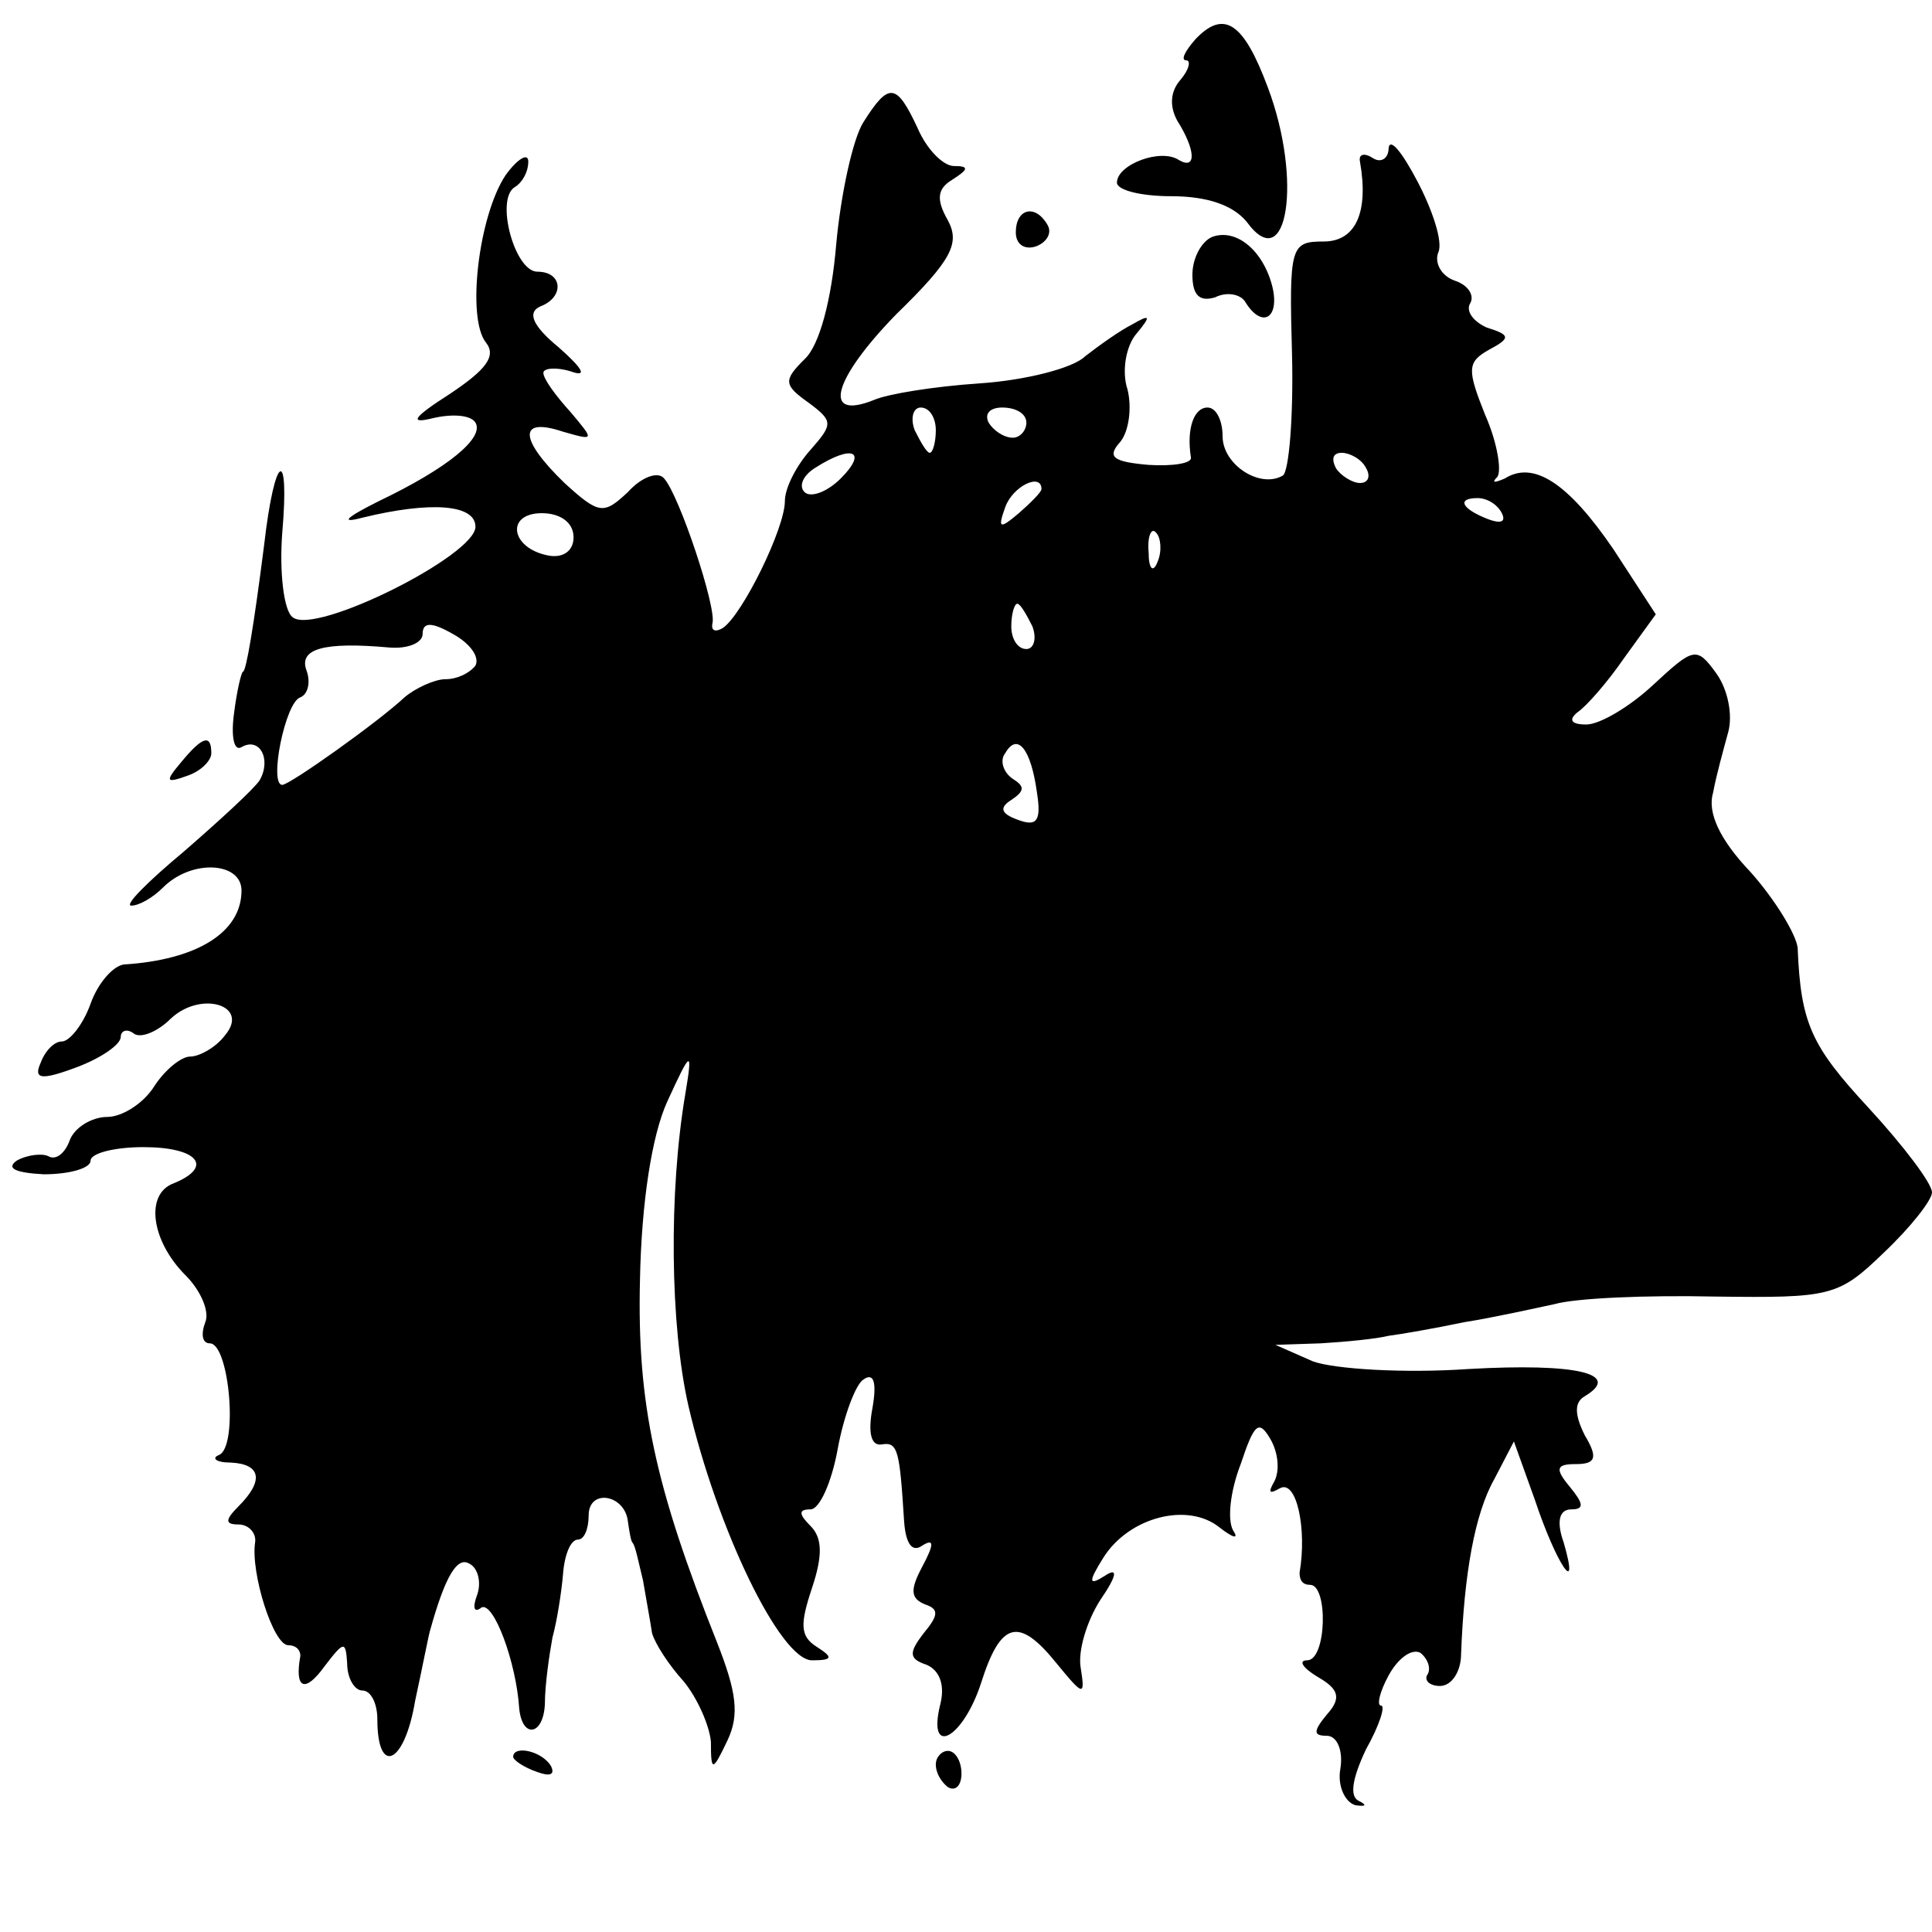 <?xml version="1.0" standalone="no"?>
<!DOCTYPE svg PUBLIC "-//W3C//DTD SVG 20010904//EN"
 "http://www.w3.org/TR/2001/REC-SVG-20010904/DTD/svg10.dtd">
<svg version="1.0" xmlns="http://www.w3.org/2000/svg"
 width="128pt" height="128pt" viewBox="0 0 128 128"
 preserveAspectRatio="xMidYMid meet">
<g transform="translate(0,128) scale(0.1,-0.1)"
fill="#000000" stroke="none">
<path d="M792 1254 c-7 -8 -10 -14 -6 -14 3 0 2 -6 -4 -13 -7 -8 -7 -18 -2
-27 12 -19 13 -33 1 -26 -12 8 -41 -3 -41 -15 0 -5 16 -9 36 -9 24 0 41 -6 50
-17 27 -37 37 28 14 89 -16 43 -29 52 -48 32z"/>
<path d="M572 1199 c-7 -11 -15 -48 -18 -81 -3 -36 -11 -67 -21 -76 -14 -14
-14 -17 3 -29 16 -12 16 -14 1 -31 -9 -10 -17 -25 -17 -34 0 -18 -28 -75 -41
-84 -5 -3 -8 -2 -7 3 3 10 -22 85 -32 96 -4 5 -15 1 -24 -9 -16 -15 -19 -15
-42 6 -30 29 -31 44 -1 34 21 -6 21 -6 5 13 -10 11 -18 22 -18 26 0 3 8 4 18
1 11 -4 9 1 -8 16 -17 14 -21 23 -12 27 16 6 15 23 -2 23 -15 0 -28 48 -15 56
5 3 9 10 9 17 0 6 -7 2 -15 -9 -18 -27 -26 -95 -13 -111 7 -9 0 -18 -24 -34
-25 -16 -27 -20 -11 -16 13 3 25 2 28 -3 6 -10 -18 -30 -64 -52 -22 -11 -26
-15 -11 -11 45 11 75 9 75 -6 0 -19 -106 -72 -121 -60 -6 4 -9 30 -7 56 5 58
-5 53 -12 -8 -7 -55 -12 -84 -14 -84 -1 0 -4 -12 -6 -28 -2 -15 0 -25 5 -22
12 7 20 -8 12 -22 -4 -6 -27 -27 -50 -47 -24 -20 -40 -36 -35 -36 5 0 14 5 21
12 19 19 52 17 52 -2 0 -28 -30 -46 -78 -49 -7 -1 -17 -12 -22 -26 -5 -14 -14
-25 -19 -25 -5 0 -11 -6 -14 -14 -5 -11 0 -12 24 -3 16 6 29 15 29 20 0 4 4 6
9 2 5 -3 16 2 24 10 20 19 53 9 36 -11 -6 -8 -17 -14 -23 -14 -6 0 -17 -9 -24
-20 -7 -11 -21 -20 -31 -20 -10 0 -22 -7 -25 -16 -3 -8 -9 -13 -14 -10 -4 2
-14 1 -21 -3 -7 -5 -1 -8 18 -9 17 0 31 4 31 9 0 5 16 9 35 9 36 0 47 -13 20
-24 -19 -7 -15 -38 8 -61 10 -10 16 -24 13 -31 -3 -8 -2 -14 3 -14 13 0 19
-69 6 -74 -5 -2 -2 -5 8 -5 20 -1 22 -12 5 -29 -9 -9 -9 -12 0 -12 7 0 12 -6
11 -12 -3 -20 12 -68 22 -68 5 0 8 -3 8 -7 -4 -22 3 -25 16 -7 13 17 14 17 15
2 0 -10 5 -18 10 -18 6 0 10 -9 10 -19 0 -38 18 -30 25 12 5 23 9 44 10 47 10
36 18 49 26 44 6 -3 8 -13 5 -21 -3 -8 -2 -12 3 -8 8 4 23 -36 25 -67 2 -20
16 -18 17 3 0 13 3 33 5 44 3 11 6 30 7 42 1 13 5 23 10 23 4 0 7 7 7 16 0 18
24 14 26 -4 1 -7 2 -13 3 -14 2 -2 4 -13 7 -25 2 -12 5 -28 6 -35 2 -7 11 -21
21 -32 9 -11 17 -29 18 -40 0 -20 1 -20 11 1 8 17 6 32 -7 65 -41 103 -53 158
-51 240 1 52 8 96 18 118 16 35 17 35 12 5 -11 -65 -10 -153 2 -206 19 -82 61
-169 82 -169 14 0 14 2 3 9 -11 7 -11 15 -3 39 7 21 7 33 -1 41 -8 8 -8 11 0
11 6 0 14 18 18 40 4 22 12 43 17 46 7 5 9 -2 6 -19 -3 -16 -1 -25 6 -24 11 2
12 -4 15 -51 1 -14 5 -21 12 -16 8 5 8 1 0 -14 -8 -15 -8 -21 2 -25 9 -3 9 -7
-1 -19 -10 -13 -10 -17 2 -21 9 -4 12 -14 9 -26 -9 -36 15 -23 27 14 13 41 25
44 50 13 18 -22 19 -22 16 -3 -2 11 4 31 13 45 11 16 12 22 3 16 -11 -7 -11
-4 -1 12 17 27 56 37 77 20 9 -7 13 -8 9 -2 -4 7 -2 26 5 44 9 27 12 30 20 16
5 -9 6 -21 2 -28 -4 -7 -3 -8 4 -4 11 6 18 -27 13 -56 0 -5 2 -8 7 -8 12 0 11
-50 -2 -50 -6 0 -3 -5 7 -11 14 -8 16 -14 6 -25 -9 -11 -9 -14 0 -14 7 0 11
-10 9 -22 -2 -11 3 -22 10 -24 7 -1 8 0 2 3 -6 3 -4 15 5 34 9 16 13 29 10 29
-3 0 -1 9 5 20 6 11 15 18 21 15 5 -4 7 -10 5 -14 -3 -4 1 -8 8 -8 8 0 14 10
14 21 2 53 9 93 22 116 l13 25 14 -39 c14 -42 30 -66 19 -28 -5 14 -3 22 5 22
9 0 8 4 -1 15 -10 12 -9 15 4 15 13 0 15 4 6 19 -7 14 -7 22 0 26 25 15 -6 22
-77 18 -43 -3 -89 0 -103 5 l-25 11 30 1 c17 1 37 3 45 5 8 1 31 5 50 9 19 3
46 9 60 12 14 4 61 6 106 5 77 -1 82 0 112 29 18 17 32 35 32 40 0 6 -19 31
-42 56 -38 41 -45 56 -47 106 -1 9 -15 32 -31 50 -21 22 -29 40 -25 53 2 11 7
29 10 40 3 11 0 28 -8 39 -13 18 -15 17 -42 -8 -15 -14 -35 -26 -44 -26 -10 0
-12 3 -6 8 6 4 20 20 31 36 l21 29 -28 43 c-30 44 -53 59 -72 47 -7 -3 -9 -3
-5 1 3 4 0 23 -8 41 -12 30 -12 35 2 43 15 8 15 10 -1 15 -9 4 -14 11 -11 16
3 5 -1 12 -10 15 -9 3 -14 12 -11 19 3 7 -4 28 -14 47 -10 19 -18 29 -19 22 0
-7 -5 -10 -10 -7 -6 4 -10 3 -9 -2 6 -34 -3 -53 -24 -53 -22 0 -23 -3 -21 -75
1 -41 -2 -77 -6 -80 -15 -9 -40 7 -40 26 0 10 -4 19 -10 19 -9 0 -14 -14 -11
-33 1 -4 -12 -6 -28 -5 -23 2 -28 5 -19 15 6 7 8 23 5 35 -4 12 -1 29 6 37 10
12 9 13 -3 6 -8 -4 -22 -14 -31 -21 -8 -8 -40 -16 -70 -18 -30 -2 -61 -7 -70
-11 -35 -14 -27 14 15 57 37 36 42 47 34 62 -8 14 -7 21 3 27 11 7 11 9 1 9
-7 0 -18 11 -24 25 -14 30 -19 31 -36 4z m48 -204 c0 -8 -2 -15 -4 -15 -2 0
-6 7 -10 15 -3 8 -1 15 4 15 6 0 10 -7 10 -15z m60 5 c0 -5 -4 -10 -9 -10 -6
0 -13 5 -16 10 -3 6 1 10 9 10 9 0 16 -4 16 -10z m-123 -37 c-9 -9 -20 -13
-24 -9 -4 4 -1 11 7 16 25 16 35 11 17 -7z m348 7 c3 -5 2 -10 -4 -10 -5 0
-13 5 -16 10 -3 6 -2 10 4 10 5 0 13 -4 16 -10z m-215 -14 c0 -2 -7 -9 -15
-16 -13 -11 -14 -10 -9 4 5 14 24 23 24 12z m305 -16 c3 -6 -1 -7 -9 -4 -18 7
-21 14 -7 14 6 0 13 -4 16 -10z m-615 -16 c0 -9 -7 -14 -17 -12 -25 5 -28 28
-4 28 12 0 21 -6 21 -16z m387 -16 c-3 -8 -6 -5 -6 6 -1 11 2 17 5 13 3 -3 4
-12 1 -19z m-83 -43 c3 -8 1 -15 -4 -15 -6 0 -10 7 -10 15 0 8 2 15 4 15 2 0
6 -7 10 -15z m-369 -26 c-4 -5 -12 -9 -20 -9 -7 0 -20 -6 -27 -12 -17 -16 -76
-58 -81 -58 -9 0 2 55 12 58 5 2 7 10 4 18 -5 14 11 19 55 15 12 -1 22 3 22 9
0 8 6 8 20 0 11 -6 18 -15 15 -21z m372 -84 c3 -19 0 -23 -13 -18 -11 4 -12 8
-4 13 9 6 9 9 1 14 -6 4 -9 12 -5 17 8 14 17 3 21 -26z"/>
<path d="M673 1126 c0 -8 6 -12 14 -9 7 3 10 9 7 14 -8 14 -21 11 -21 -5z"/>
<path d="M803 1123 c-7 -3 -13 -14 -13 -25 0 -14 5 -18 15 -15 8 4 17 2 20 -3
11 -18 23 -11 18 10 -6 24 -24 39 -40 33z"/>
<path d="M120 775 c-11 -13 -10 -14 4 -9 9 3 16 10 16 15 0 13 -6 11 -20 -6z"/>
<path d="M340 116 c0 -2 7 -7 16 -10 8 -3 12 -2 9 4 -6 10 -25 14 -25 6z"/>
<path d="M620 111 c0 -6 4 -12 8 -15 5 -3 9 1 9 9 0 8 -4 15 -9 15 -4 0 -8 -4
-8 -9z"/>
</g>
</svg>
